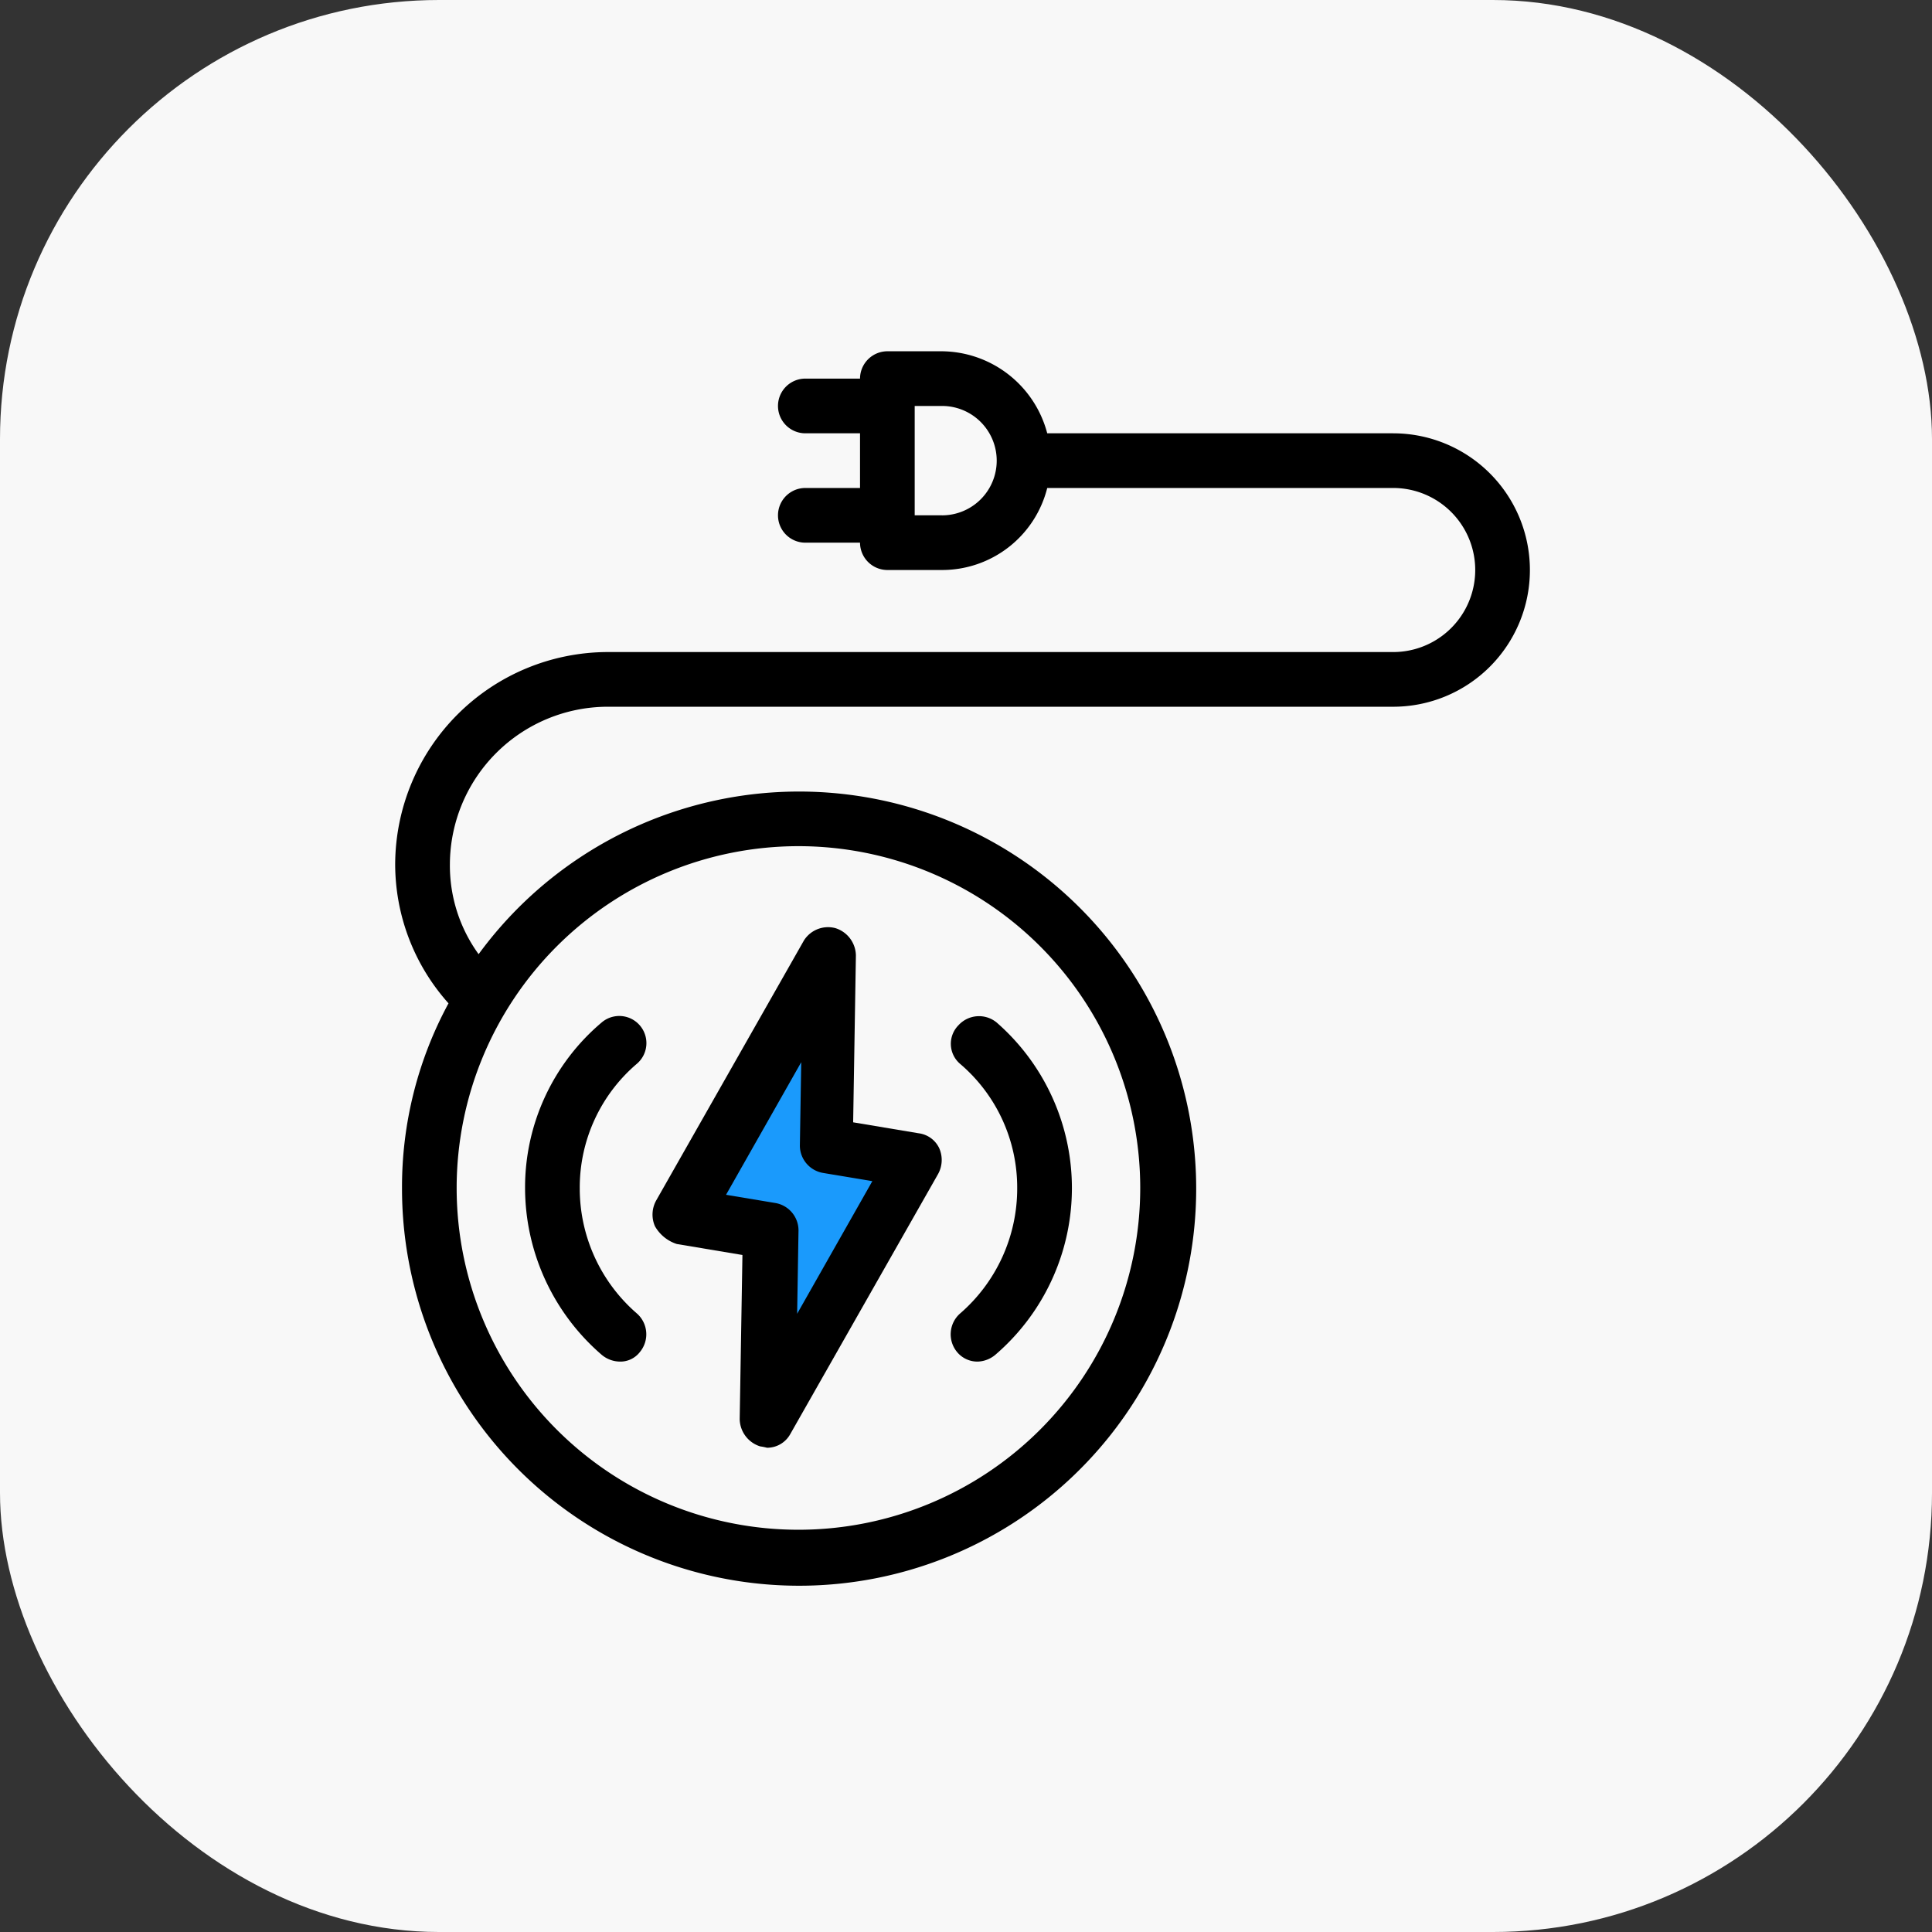 <svg xmlns="http://www.w3.org/2000/svg" width="88" height="88" viewBox="0 0 88 88"><rect x="0" y="0" width="88" height="88" fill="#333333" stroke="none"/><g transform="translate(-1288 -459)"><g transform="translate(1288 459)"><rect width="88" height="88" rx="20" fill="#f8f8f8"/><g transform="translate(-1288 -459)"><path d="M1.729-3.981l1.32,5.146,3.322,2.4L-2.789,4Z" transform="translate(1323 510)" fill="#1a9afc"/><path d="M1.729-3.981l1.32,5.146,3.322,2.4L-2.789,4Z" transform="translate(1326.582 517.019) rotate(180)" fill="#1a9afc"/><g transform="translate(1297.5 470.1)"><path d="M53.958,8.636H38.2A5.006,5.006,0,0,0,33.409,4.9H30.918a1.249,1.249,0,0,0-1.245,1.245H27.182a1.245,1.245,0,1,0,0,2.491h2.491v2.491H27.182a1.245,1.245,0,0,0,0,2.491h2.491a1.249,1.249,0,0,0,1.245,1.245h2.491A4.937,4.937,0,0,0,38.2,11.127H53.958a3.736,3.736,0,0,1,0,7.473H18.152A9.7,9.7,0,0,0,8.5,28.252,9.508,9.508,0,0,0,10.929,34.6,17.544,17.544,0,0,0,8.811,43.01,18.087,18.087,0,1,0,12.3,32.362a6.875,6.875,0,0,1-1.308-4.11,7.2,7.2,0,0,1,7.161-7.161H53.958a6.227,6.227,0,0,0,0-12.454Zm-20.55,3.736H32.163V7.391h1.245a2.491,2.491,0,1,1,0,4.982ZM26.87,27.442A15.568,15.568,0,1,1,11.3,43.01,15.574,15.574,0,0,1,26.87,27.442Z"/><path d="M21.487,68.955a1.312,1.312,0,0,0,.81.311,1.12,1.12,0,0,0,.934-.436,1.264,1.264,0,0,0-.125-1.744,7.531,7.531,0,0,1-2.615-5.729,7.4,7.4,0,0,1,2.615-5.667,1.236,1.236,0,0,0-1.619-1.868A9.828,9.828,0,0,0,18,61.358,10.052,10.052,0,0,0,21.487,68.955Z" transform="translate(-3.584 -18.348)"/><path d="M49.548,67.087a1.264,1.264,0,0,0-.125,1.744,1.2,1.2,0,0,0,.934.436,1.312,1.312,0,0,0,.81-.311,10.01,10.01,0,0,0,.062-15.132,1.264,1.264,0,0,0-1.744.125,1.2,1.2,0,0,0,.062,1.744,7.4,7.4,0,0,1,2.615,5.667A7.531,7.531,0,0,1,49.548,67.087Z" transform="translate(-15.33 -18.348)"/><path d="M28.428,61.462l2.989.5-.125,7.473a1.327,1.327,0,0,0,.934,1.245,2.7,2.7,0,0,1,.311.062,1.205,1.205,0,0,0,1.059-.623l6.725-11.832a1.324,1.324,0,0,0,.062-1.183,1.2,1.2,0,0,0-.934-.685l-2.989-.5.125-7.6a1.327,1.327,0,0,0-.934-1.245,1.3,1.3,0,0,0-1.432.56L27.494,59.469a1.324,1.324,0,0,0-.062,1.183A1.77,1.77,0,0,0,28.428,61.462Zm5.667-8.282-.062,3.8a1.267,1.267,0,0,0,1.059,1.245l2.242.374-3.425,6.04.062-3.8a1.267,1.267,0,0,0-1.059-1.245L30.67,59.22Z" transform="translate(-7.1 -15.899)"/></g></g></g></g></svg>
